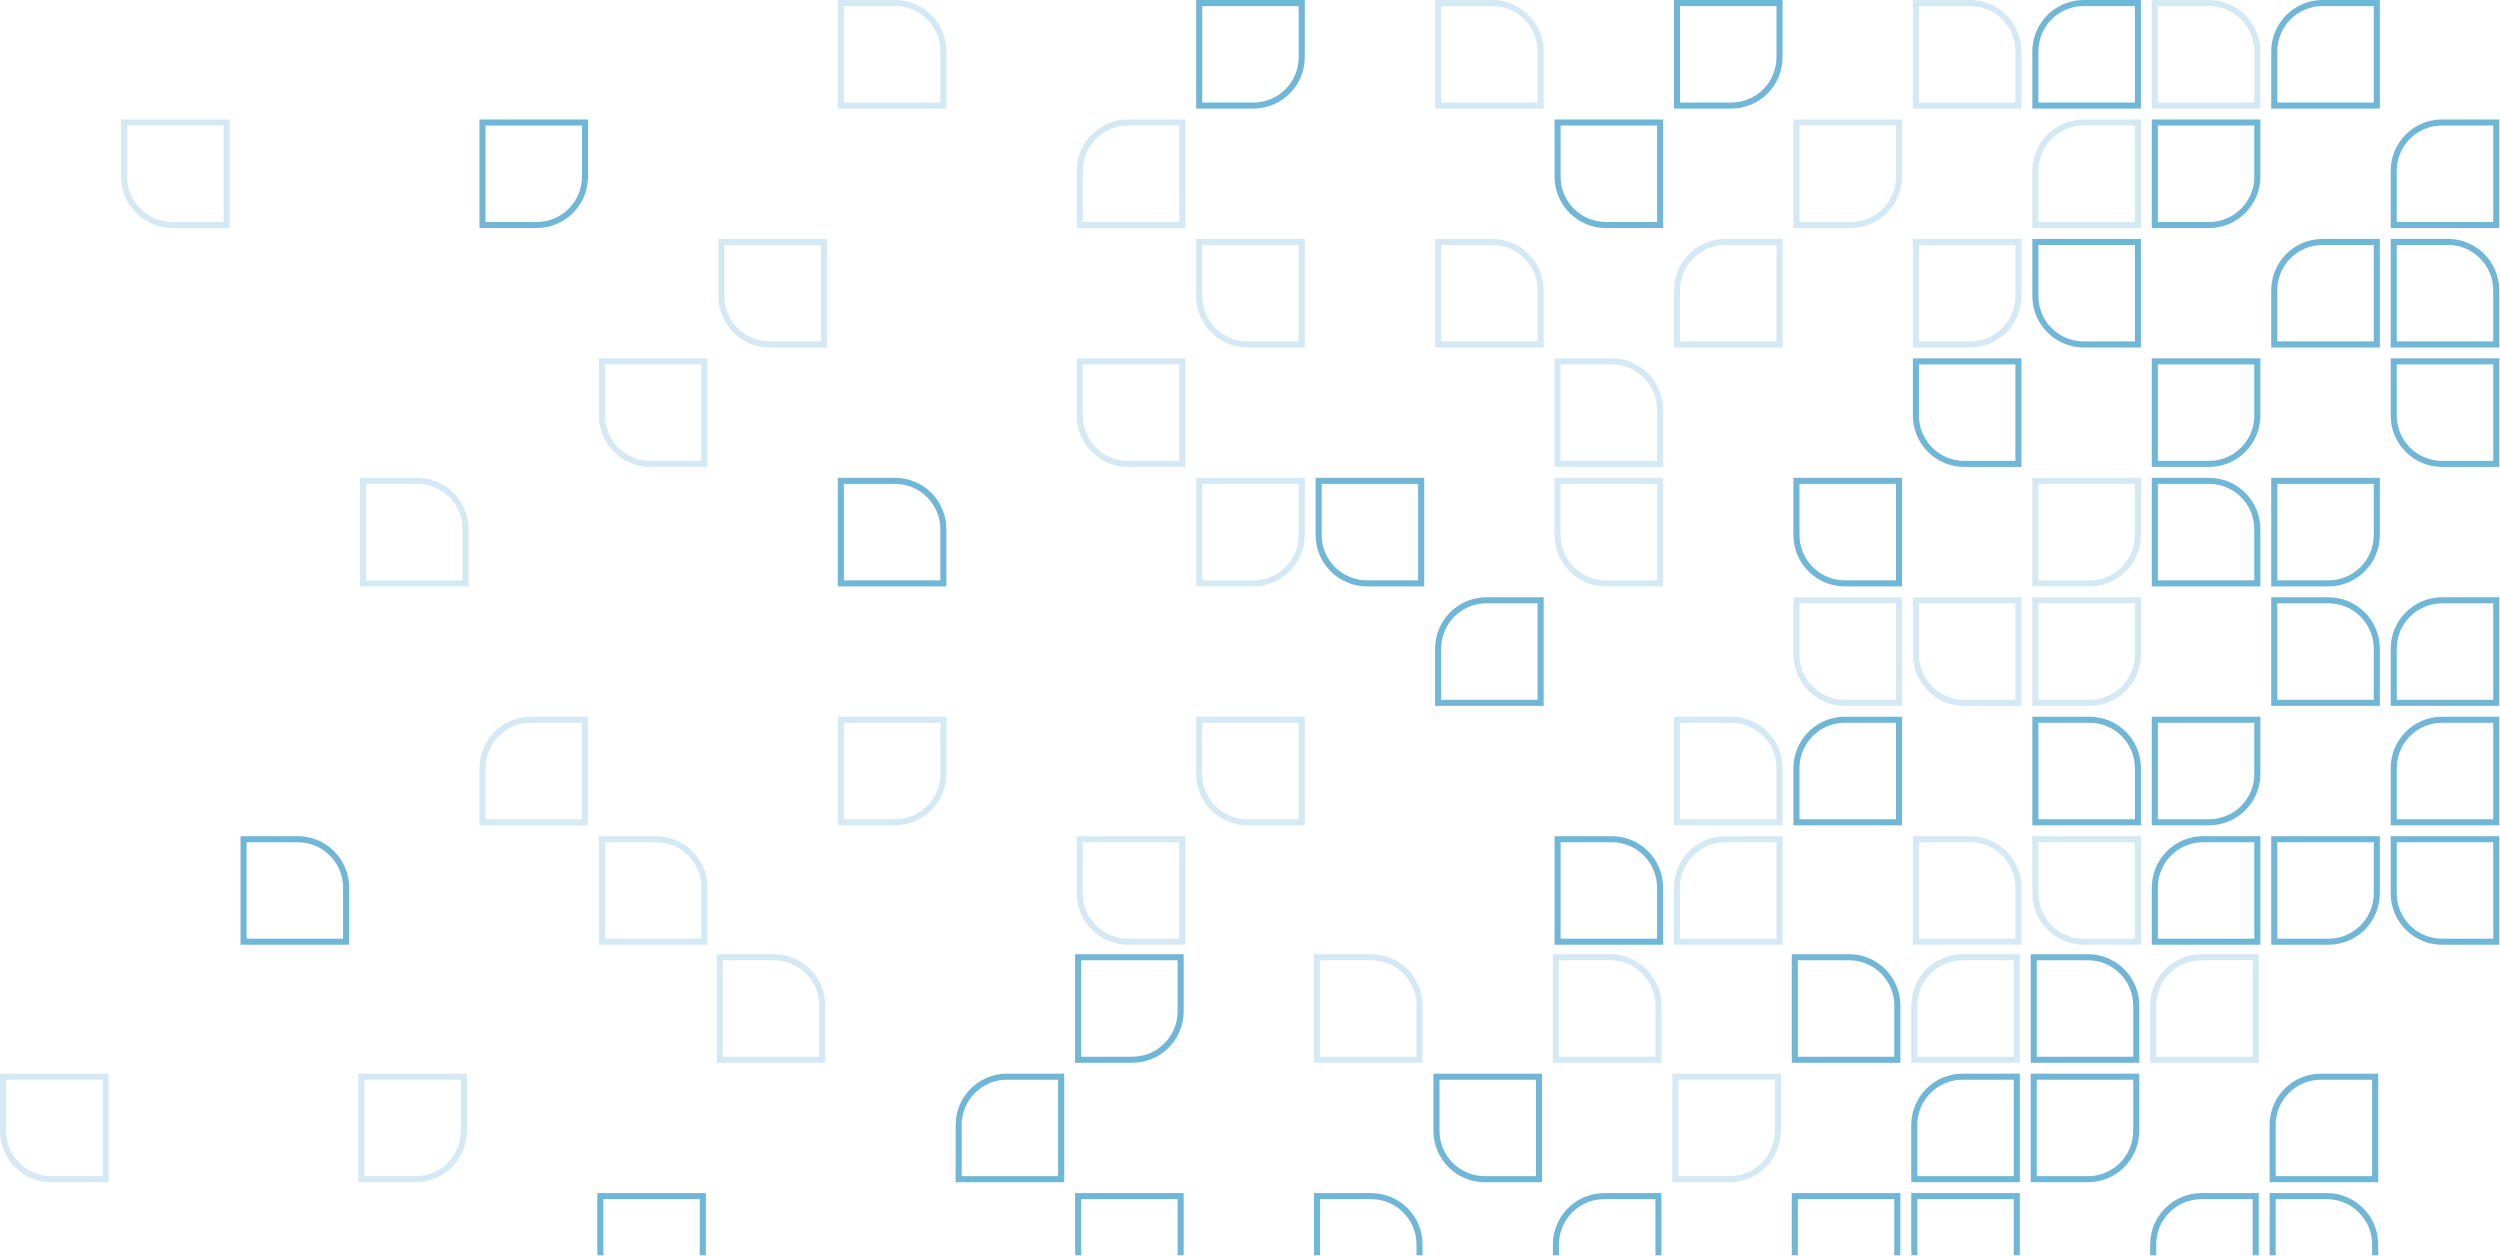 <svg width="681" height="342" viewBox="0 0 681 342" fill="none" xmlns="http://www.w3.org/2000/svg">
<g opacity="0.56">
<path d="M652.051 176.695C652.051 169.419 657.949 163.521 665.225 163.521H679.979L679.979 191.449H652.051L652.051 176.695Z" stroke="#007DB7" stroke-width="1.653"/>
<path opacity="0.3" d="M502.529 191.449C495.254 191.449 489.356 185.551 489.356 178.275L489.356 163.521L517.284 163.521L517.284 191.449L502.529 191.449Z" stroke="#007DB7" stroke-width="1.653"/>
<path d="M554.434 14C554.434 6.724 560.332 0.826 567.607 0.826L582.362 0.826L582.362 28.754L554.434 28.754L554.434 14Z" stroke="#007DB7" stroke-width="1.653"/>
<path d="M666.805 65.904C674.081 65.904 679.979 71.802 679.979 79.078L679.979 93.832L652.051 93.832L652.051 65.904L666.805 65.904Z" stroke="#007DB7" stroke-width="1.653"/>
<path d="M391.74 176.695C391.74 169.419 397.638 163.521 404.913 163.521L419.668 163.521L419.668 191.449L391.74 191.449L391.74 176.695Z" stroke="#007DB7" stroke-width="1.653"/>
<path d="M243.799 130.982C251.075 130.982 256.973 136.88 256.973 144.156L256.973 158.91L229.045 158.91L229.045 130.982L243.799 130.982Z" stroke="#007DB7" stroke-width="1.653"/>
<path d="M601.727 130.982C609.003 130.982 614.901 136.88 614.901 144.156L614.901 158.91L586.973 158.91L586.973 130.982L601.727 130.982Z" stroke="#007DB7" stroke-width="1.653"/>
<path d="M372.374 158.91C365.098 158.91 359.2 153.012 359.2 145.737L359.2 130.982L387.128 130.982L387.128 158.91L372.374 158.91Z" stroke="#007DB7" stroke-width="1.653"/>
<path opacity="0.3" d="M456.818 241.772C456.818 234.497 462.716 228.599 469.991 228.599L484.746 228.599L484.746 256.527L456.818 256.527L456.818 241.772Z" stroke="#007DB7" stroke-width="1.653"/>
<path opacity="0.3" d="M256.973 210.814C256.973 218.09 251.075 223.988 243.799 223.988L229.045 223.988L229.045 196.06L256.973 196.06L256.973 210.814Z" stroke="#007DB7" stroke-width="1.653"/>
<path d="M614.901 210.814C614.901 218.09 609.003 223.988 601.727 223.988L586.973 223.988L586.973 196.06L614.901 196.06L614.901 210.814Z" stroke="#007DB7" stroke-width="1.653"/>
<path opacity="0.3" d="M177.141 126.371C169.865 126.371 163.967 120.473 163.967 113.198L163.967 98.443L191.895 98.443L191.895 126.371L177.141 126.371Z" stroke="#007DB7" stroke-width="1.653"/>
<path d="M535.069 126.371C527.793 126.371 521.895 120.473 521.895 113.198L521.895 98.443L549.823 98.443L549.823 126.371L535.069 126.371Z" stroke="#007DB7" stroke-width="1.653"/>
<path opacity="0.3" d="M178.722 228.599C185.997 228.599 191.896 234.497 191.896 241.772L191.896 256.527L163.967 256.527L163.967 228.599L178.722 228.599Z" stroke="#007DB7" stroke-width="1.653"/>
<path opacity="0.3" d="M536.649 228.599C543.925 228.599 549.823 234.497 549.823 241.772L549.823 256.527L521.895 256.527L521.895 228.599L536.649 228.599Z" stroke="#007DB7" stroke-width="1.653"/>
<path d="M159.357 48.12C159.357 55.395 153.459 61.293 146.183 61.293L131.429 61.293L131.429 33.365L159.357 33.365L159.357 48.12Z" stroke="#007DB7" stroke-width="1.653"/>
<path opacity="0.3" d="M517.284 48.12C517.284 55.395 511.386 61.293 504.11 61.293L489.356 61.293L489.356 33.365L517.284 33.365L517.284 48.12Z" stroke="#007DB7" stroke-width="1.653"/>
<path opacity="0.3" d="M294.123 46.539C294.123 39.263 300.021 33.365 307.296 33.365L322.051 33.365L322.051 61.293L294.123 61.293L294.123 46.539Z" stroke="#007DB7" stroke-width="1.653"/>
<path d="M652.051 46.539C652.051 39.263 657.949 33.365 665.225 33.365L679.979 33.365L679.979 61.293L652.051 61.293L652.051 46.539Z" stroke="#007DB7" stroke-width="1.653"/>
<path opacity="0.3" d="M439.033 98.443C446.308 98.443 452.206 104.341 452.206 111.617L452.206 126.371L424.278 126.371L424.278 98.443L439.033 98.443Z" stroke="#007DB7" stroke-width="1.653"/>
<path d="M614.901 113.198C614.901 120.473 609.003 126.371 601.727 126.371L586.973 126.371L586.973 98.443L614.901 98.443L614.901 113.198Z" stroke="#007DB7" stroke-width="1.653"/>
<path opacity="0.3" d="M354.59 145.737C354.59 153.012 348.692 158.91 341.416 158.91L326.662 158.91L326.662 130.982L354.59 130.982L354.59 145.737Z" stroke="#007DB7" stroke-width="1.653"/>
<path d="M81.105 228.599C88.381 228.599 94.279 234.497 94.279 241.772L94.279 256.527L66.35 256.527L66.35 228.599L81.105 228.599Z" stroke="#007DB7" stroke-width="1.653"/>
<path d="M439.033 228.599C446.308 228.599 452.206 234.497 452.206 241.772L452.206 256.527L424.278 256.527L424.278 228.599L439.033 228.599Z" stroke="#007DB7" stroke-width="1.653"/>
<path opacity="0.3" d="M307.296 256.527C300.021 256.527 294.123 250.629 294.123 243.353L294.123 228.599L322.051 228.599L322.051 256.527L307.296 256.527Z" stroke="#007DB7" stroke-width="1.653"/>
<path d="M665.225 256.527C657.949 256.527 652.051 250.629 652.051 243.353L652.051 228.599L679.979 228.599L679.979 256.527L665.225 256.527Z" stroke="#007DB7" stroke-width="1.653"/>
<path opacity="0.3" d="M582.363 178.275C582.363 185.551 576.465 191.449 569.189 191.449L554.435 191.449L554.435 163.521L582.363 163.521L582.363 178.275Z" stroke="#007DB7" stroke-width="1.653"/>
<path d="M354.59 15.581C354.59 22.857 348.692 28.755 341.416 28.755L326.662 28.755L326.662 0.826L354.59 0.826L354.59 15.581Z" stroke="#007DB7" stroke-width="1.653"/>
<path opacity="0.3" d="M209.679 93.832C202.404 93.832 196.506 87.934 196.506 80.659L196.506 65.904L224.434 65.904L224.434 93.832L209.679 93.832Z" stroke="#007DB7" stroke-width="1.653"/>
<path d="M567.607 93.832C560.332 93.832 554.434 87.934 554.434 80.659L554.434 65.904L582.362 65.904L582.362 93.832L567.607 93.832Z" stroke="#007DB7" stroke-width="1.653"/>
<path opacity="0.3" d="M456.818 79.078C456.818 71.802 462.716 65.904 469.991 65.904L484.746 65.904L484.746 93.832L456.818 93.832L456.818 79.078Z" stroke="#007DB7" stroke-width="1.653"/>
<path opacity="0.3" d="M243.799 0.826C251.075 0.826 256.973 6.724 256.973 14L256.973 28.754L229.045 28.754L229.045 0.826L243.799 0.826Z" stroke="#007DB7" stroke-width="1.653"/>
<path opacity="0.3" d="M601.727 0.826C609.003 0.826 614.901 6.724 614.901 14L614.901 28.755L586.973 28.755L586.973 0.826L601.727 0.826Z" stroke="#007DB7" stroke-width="1.653"/>
<path d="M647.44 243.353C647.44 250.629 641.542 256.527 634.266 256.527L619.512 256.527L619.512 228.599L647.44 228.599L647.44 243.353Z" stroke="#007DB7" stroke-width="1.653"/>
<path d="M502.529 158.91C495.254 158.91 489.356 153.012 489.356 145.737L489.356 130.982L517.284 130.982L517.284 158.91L502.529 158.91Z" stroke="#007DB7" stroke-width="1.653"/>
<path d="M569.189 196.06C576.465 196.06 582.363 201.958 582.363 209.234L582.363 223.988L554.435 223.988L554.435 196.06L569.189 196.06Z" stroke="#007DB7" stroke-width="1.653"/>
<path opacity="0.3" d="M549.823 80.659C549.823 87.934 543.925 93.832 536.649 93.832L521.895 93.832L521.895 65.904L549.823 65.904L549.823 80.659Z" stroke="#007DB7" stroke-width="1.653"/>
<path d="M619.511 14C619.511 6.724 625.409 0.826 632.685 0.826L647.439 0.826L647.439 28.755L619.511 28.755L619.511 14Z" stroke="#007DB7" stroke-width="1.653"/>
<path opacity="0.3" d="M339.835 223.988C332.559 223.988 326.661 218.09 326.661 210.814L326.661 196.06L354.589 196.06L354.589 223.988L339.835 223.988Z" stroke="#007DB7" stroke-width="1.653"/>
<path d="M647.44 145.737C647.44 153.012 641.542 158.91 634.266 158.91L619.512 158.91L619.512 130.982L647.44 130.982L647.44 145.737Z" stroke="#007DB7" stroke-width="1.653"/>
<path opacity="0.3" d="M339.835 93.832C332.559 93.832 326.661 87.934 326.661 80.659L326.661 65.904L354.589 65.904L354.589 93.832L339.835 93.832Z" stroke="#007DB7" stroke-width="1.653"/>
<path opacity="0.3" d="M471.572 196.06C478.847 196.06 484.745 201.958 484.745 209.234L484.745 223.988L456.817 223.988L456.817 196.06L471.572 196.06Z" stroke="#007DB7" stroke-width="1.653"/>
<path d="M586.973 241.772C586.973 234.497 592.871 228.599 600.146 228.599H614.901L614.901 256.527H586.973L586.973 241.772Z" stroke="#007DB7" stroke-width="1.653"/>
<path opacity="0.3" d="M437.451 158.91C430.176 158.91 424.278 153.012 424.278 145.737L424.278 130.982L452.206 130.982L452.206 158.91L437.451 158.91Z" stroke="#007DB7" stroke-width="1.653"/>
<path opacity="0.3" d="M567.607 256.527C560.332 256.527 554.434 250.629 554.434 243.353L554.434 228.599L582.362 228.599L582.362 256.527L567.607 256.527Z" stroke="#007DB7" stroke-width="1.653"/>
<path d="M484.745 15.581C484.745 22.857 478.847 28.755 471.572 28.755L456.817 28.755L456.817 0.826L484.745 0.826L484.745 15.581Z" stroke="#007DB7" stroke-width="1.653"/>
<path d="M652.051 209.234C652.051 201.958 657.949 196.06 665.225 196.06L679.979 196.06L679.979 223.988L652.051 223.988L652.051 209.234Z" stroke="#007DB7" stroke-width="1.653"/>
<path opacity="0.3" d="M535.069 191.449C527.793 191.449 521.895 185.551 521.895 178.275L521.895 163.521L549.823 163.521L549.823 191.449L535.069 191.449Z" stroke="#007DB7" stroke-width="1.653"/>
<path opacity="0.3" d="M554.434 46.539C554.434 39.263 560.332 33.365 567.607 33.365L582.362 33.365L582.362 61.293L554.434 61.293L554.434 46.539Z" stroke="#007DB7" stroke-width="1.653"/>
<path d="M614.901 48.12C614.901 55.395 609.003 61.293 601.727 61.293L586.973 61.293L586.973 33.365L614.901 33.365L614.901 48.12Z" stroke="#007DB7" stroke-width="1.653"/>
<path opacity="0.3" d="M46.985 61.293C39.709 61.293 33.811 55.395 33.811 48.12L33.811 33.365L61.739 33.365L61.739 61.293L46.985 61.293Z" stroke="#007DB7" stroke-width="1.653"/>
<path d="M437.451 61.293C430.176 61.293 424.278 55.395 424.278 48.12L424.278 33.365L452.206 33.365L452.206 61.293L437.451 61.293Z" stroke="#007DB7" stroke-width="1.653"/>
<path opacity="0.3" d="M307.296 126.371C300.021 126.371 294.123 120.473 294.123 113.198L294.123 98.443L322.051 98.443L322.051 126.371L307.296 126.371Z" stroke="#007DB7" stroke-width="1.653"/>
<path d="M665.225 126.371C657.949 126.371 652.051 120.473 652.051 113.198L652.051 98.443L679.979 98.443L679.979 126.371L665.225 126.371Z" stroke="#007DB7" stroke-width="1.653"/>
<path d="M634.266 163.521C641.542 163.521 647.44 169.419 647.44 176.695L647.44 191.449L619.512 191.449L619.512 163.521L634.266 163.521Z" stroke="#007DB7" stroke-width="1.653"/>
<path opacity="0.3" d="M406.493 0.826C413.769 0.826 419.667 6.724 419.667 14L419.667 28.754L391.739 28.754L391.739 0.826L406.493 0.826Z" stroke="#007DB7" stroke-width="1.653"/>
<path opacity="0.3" d="M582.363 145.737C582.363 153.012 576.465 158.91 569.189 158.91L554.435 158.91L554.435 130.982L582.363 130.982L582.363 145.737Z" stroke="#007DB7" stroke-width="1.653"/>
<path opacity="0.3" d="M131.428 209.234C131.428 201.958 137.326 196.06 144.602 196.06L159.356 196.06L159.356 223.988L131.428 223.988L131.428 209.234Z" stroke="#007DB7" stroke-width="1.653"/>
<path d="M489.356 209.234C489.356 201.958 495.254 196.06 502.529 196.06L517.284 196.06L517.284 223.988L489.356 223.988L489.356 209.234Z" stroke="#007DB7" stroke-width="1.653"/>
<path opacity="0.3" d="M536.649 0.826C543.925 0.826 549.823 6.724 549.823 14L549.823 28.754L521.895 28.754L521.895 0.826L536.649 0.826Z" stroke="#007DB7" stroke-width="1.653"/>
<path d="M619.511 79.078C619.511 71.802 625.409 65.904 632.685 65.904H647.439L647.439 93.832H619.511L619.511 79.078Z" stroke="#007DB7" stroke-width="1.653"/>
<path opacity="0.3" d="M113.644 130.982C120.919 130.982 126.817 136.88 126.817 144.156L126.817 158.91L98.889 158.91L98.889 130.982L113.644 130.982Z" stroke="#007DB7" stroke-width="1.653"/>
<path opacity="0.3" d="M406.493 65.904C413.769 65.904 419.667 71.802 419.667 79.078L419.667 93.832L391.739 93.832L391.739 65.904L406.493 65.904Z" stroke="#007DB7" stroke-width="1.653"/>
<path opacity="0.3" d="M521.449 273.92C521.449 266.644 527.347 260.746 534.623 260.746L549.377 260.746L549.377 288.674L521.449 288.674L521.449 273.92Z" stroke="#007DB7" stroke-width="1.653"/>
<path d="M633.821 325.824C641.096 325.824 646.994 331.722 646.994 338.998L646.994 353.752L619.066 353.752L619.066 325.824L633.821 325.824Z" stroke="#007DB7" stroke-width="1.653"/>
<path opacity="0.3" d="M126.372 308.04C126.372 315.315 120.474 321.213 113.198 321.213L98.444 321.213L98.444 293.285L126.372 293.285L126.372 308.04Z" stroke="#007DB7" stroke-width="1.653"/>
<path opacity="0.3" d="M484.299 308.04C484.299 315.315 478.401 321.213 471.125 321.213L456.371 321.213L456.371 293.285L484.299 293.285L484.299 308.04Z" stroke="#007DB7" stroke-width="1.653"/>
<path d="M261.138 306.459C261.138 299.183 267.036 293.285 274.311 293.285L289.066 293.285L289.066 321.213L261.138 321.213L261.138 306.459Z" stroke="#007DB7" stroke-width="1.653"/>
<path d="M619.066 306.459C619.066 299.183 624.964 293.285 632.239 293.285L646.994 293.285L646.994 321.213L619.066 321.213L619.066 306.459Z" stroke="#007DB7" stroke-width="1.653"/>
<path d="M321.605 275.501C321.605 282.776 315.707 288.674 308.431 288.674L293.677 288.674L293.677 260.746L321.605 260.746L321.605 275.501Z" stroke="#007DB7" stroke-width="1.653"/>
<path d="M176.694 353.752C169.419 353.752 163.521 347.854 163.521 340.578L163.521 325.824L191.449 325.824L191.449 353.752L176.694 353.752Z" stroke="#007DB7" stroke-width="1.653"/>
<path d="M534.623 353.752C527.347 353.752 521.449 347.854 521.449 340.578L521.449 325.824L549.377 325.824L549.377 353.752L534.623 353.752Z" stroke="#007DB7" stroke-width="1.653"/>
<path d="M423.833 338.998C423.833 331.722 429.731 325.824 437.006 325.824L451.761 325.824L451.761 353.752L423.833 353.752L423.833 338.998Z" stroke="#007DB7" stroke-width="1.653"/>
<path opacity="0.3" d="M210.814 260.746C218.09 260.746 223.988 266.644 223.988 273.92L223.988 288.674L196.06 288.674L196.06 260.746L210.814 260.746Z" stroke="#007DB7" stroke-width="1.653"/>
<path d="M568.742 260.746C576.017 260.746 581.915 266.644 581.915 273.92L581.915 288.674L553.987 288.674L553.987 260.746L568.742 260.746Z" stroke="#007DB7" stroke-width="1.653"/>
<path d="M516.839 340.578C516.839 347.854 510.941 353.752 503.665 353.752L488.911 353.752L488.911 325.824L516.839 325.824L516.839 340.578Z" stroke="#007DB7" stroke-width="1.653"/>
<path opacity="0.3" d="M586.527 273.92C586.527 266.644 592.425 260.746 599.7 260.746L614.455 260.746L614.455 288.674L586.527 288.674L586.527 273.92Z" stroke="#007DB7" stroke-width="1.653"/>
<path d="M306.85 353.752C299.575 353.752 293.677 347.854 293.677 340.578L293.677 325.824L321.605 325.824L321.605 353.752L306.85 353.752Z" stroke="#007DB7" stroke-width="1.653"/>
<path opacity="0.3" d="M438.587 260.746C445.862 260.746 451.76 266.644 451.76 273.92L451.76 288.674L423.832 288.674L423.832 260.746L438.587 260.746Z" stroke="#007DB7" stroke-width="1.653"/>
<path d="M521.449 306.459C521.449 299.183 527.347 293.285 534.623 293.285L549.377 293.285L549.377 321.213L521.449 321.213L521.449 306.459Z" stroke="#007DB7" stroke-width="1.653"/>
<path d="M581.915 308.04C581.915 315.315 576.017 321.213 568.742 321.213L553.987 321.213L553.987 293.285L581.915 293.285L581.915 308.04Z" stroke="#007DB7" stroke-width="1.653"/>
<path opacity="0.3" d="M14 321.213C6.724 321.213 0.826 315.315 0.826 308.04L0.826 293.285L28.754 293.285L28.754 321.213L14 321.213Z" stroke="#007DB7" stroke-width="1.653"/>
<path d="M404.467 321.213C397.191 321.213 391.293 315.315 391.293 308.04L391.293 293.285L419.221 293.285L419.221 321.213L404.467 321.213Z" stroke="#007DB7" stroke-width="1.653"/>
<path opacity="0.3" d="M373.509 260.746C380.784 260.746 386.682 266.644 386.682 273.92L386.682 288.674L358.754 288.674L358.754 260.746L373.509 260.746Z" stroke="#007DB7" stroke-width="1.653"/>
<path d="M503.665 260.746C510.941 260.746 516.839 266.644 516.839 273.92L516.839 288.674L488.911 288.674L488.911 260.746L503.665 260.746Z" stroke="#007DB7" stroke-width="1.653"/>
<path d="M586.527 338.998C586.527 331.722 592.425 325.824 599.7 325.824H614.455L614.455 353.752H586.527L586.527 338.998Z" stroke="#007DB7" stroke-width="1.653"/>
<path d="M373.509 325.824C380.784 325.824 386.682 331.722 386.682 338.998L386.682 353.752L358.754 353.752L358.754 325.824L373.509 325.824Z" stroke="#007DB7" stroke-width="1.653"/>
</g>
</svg>

